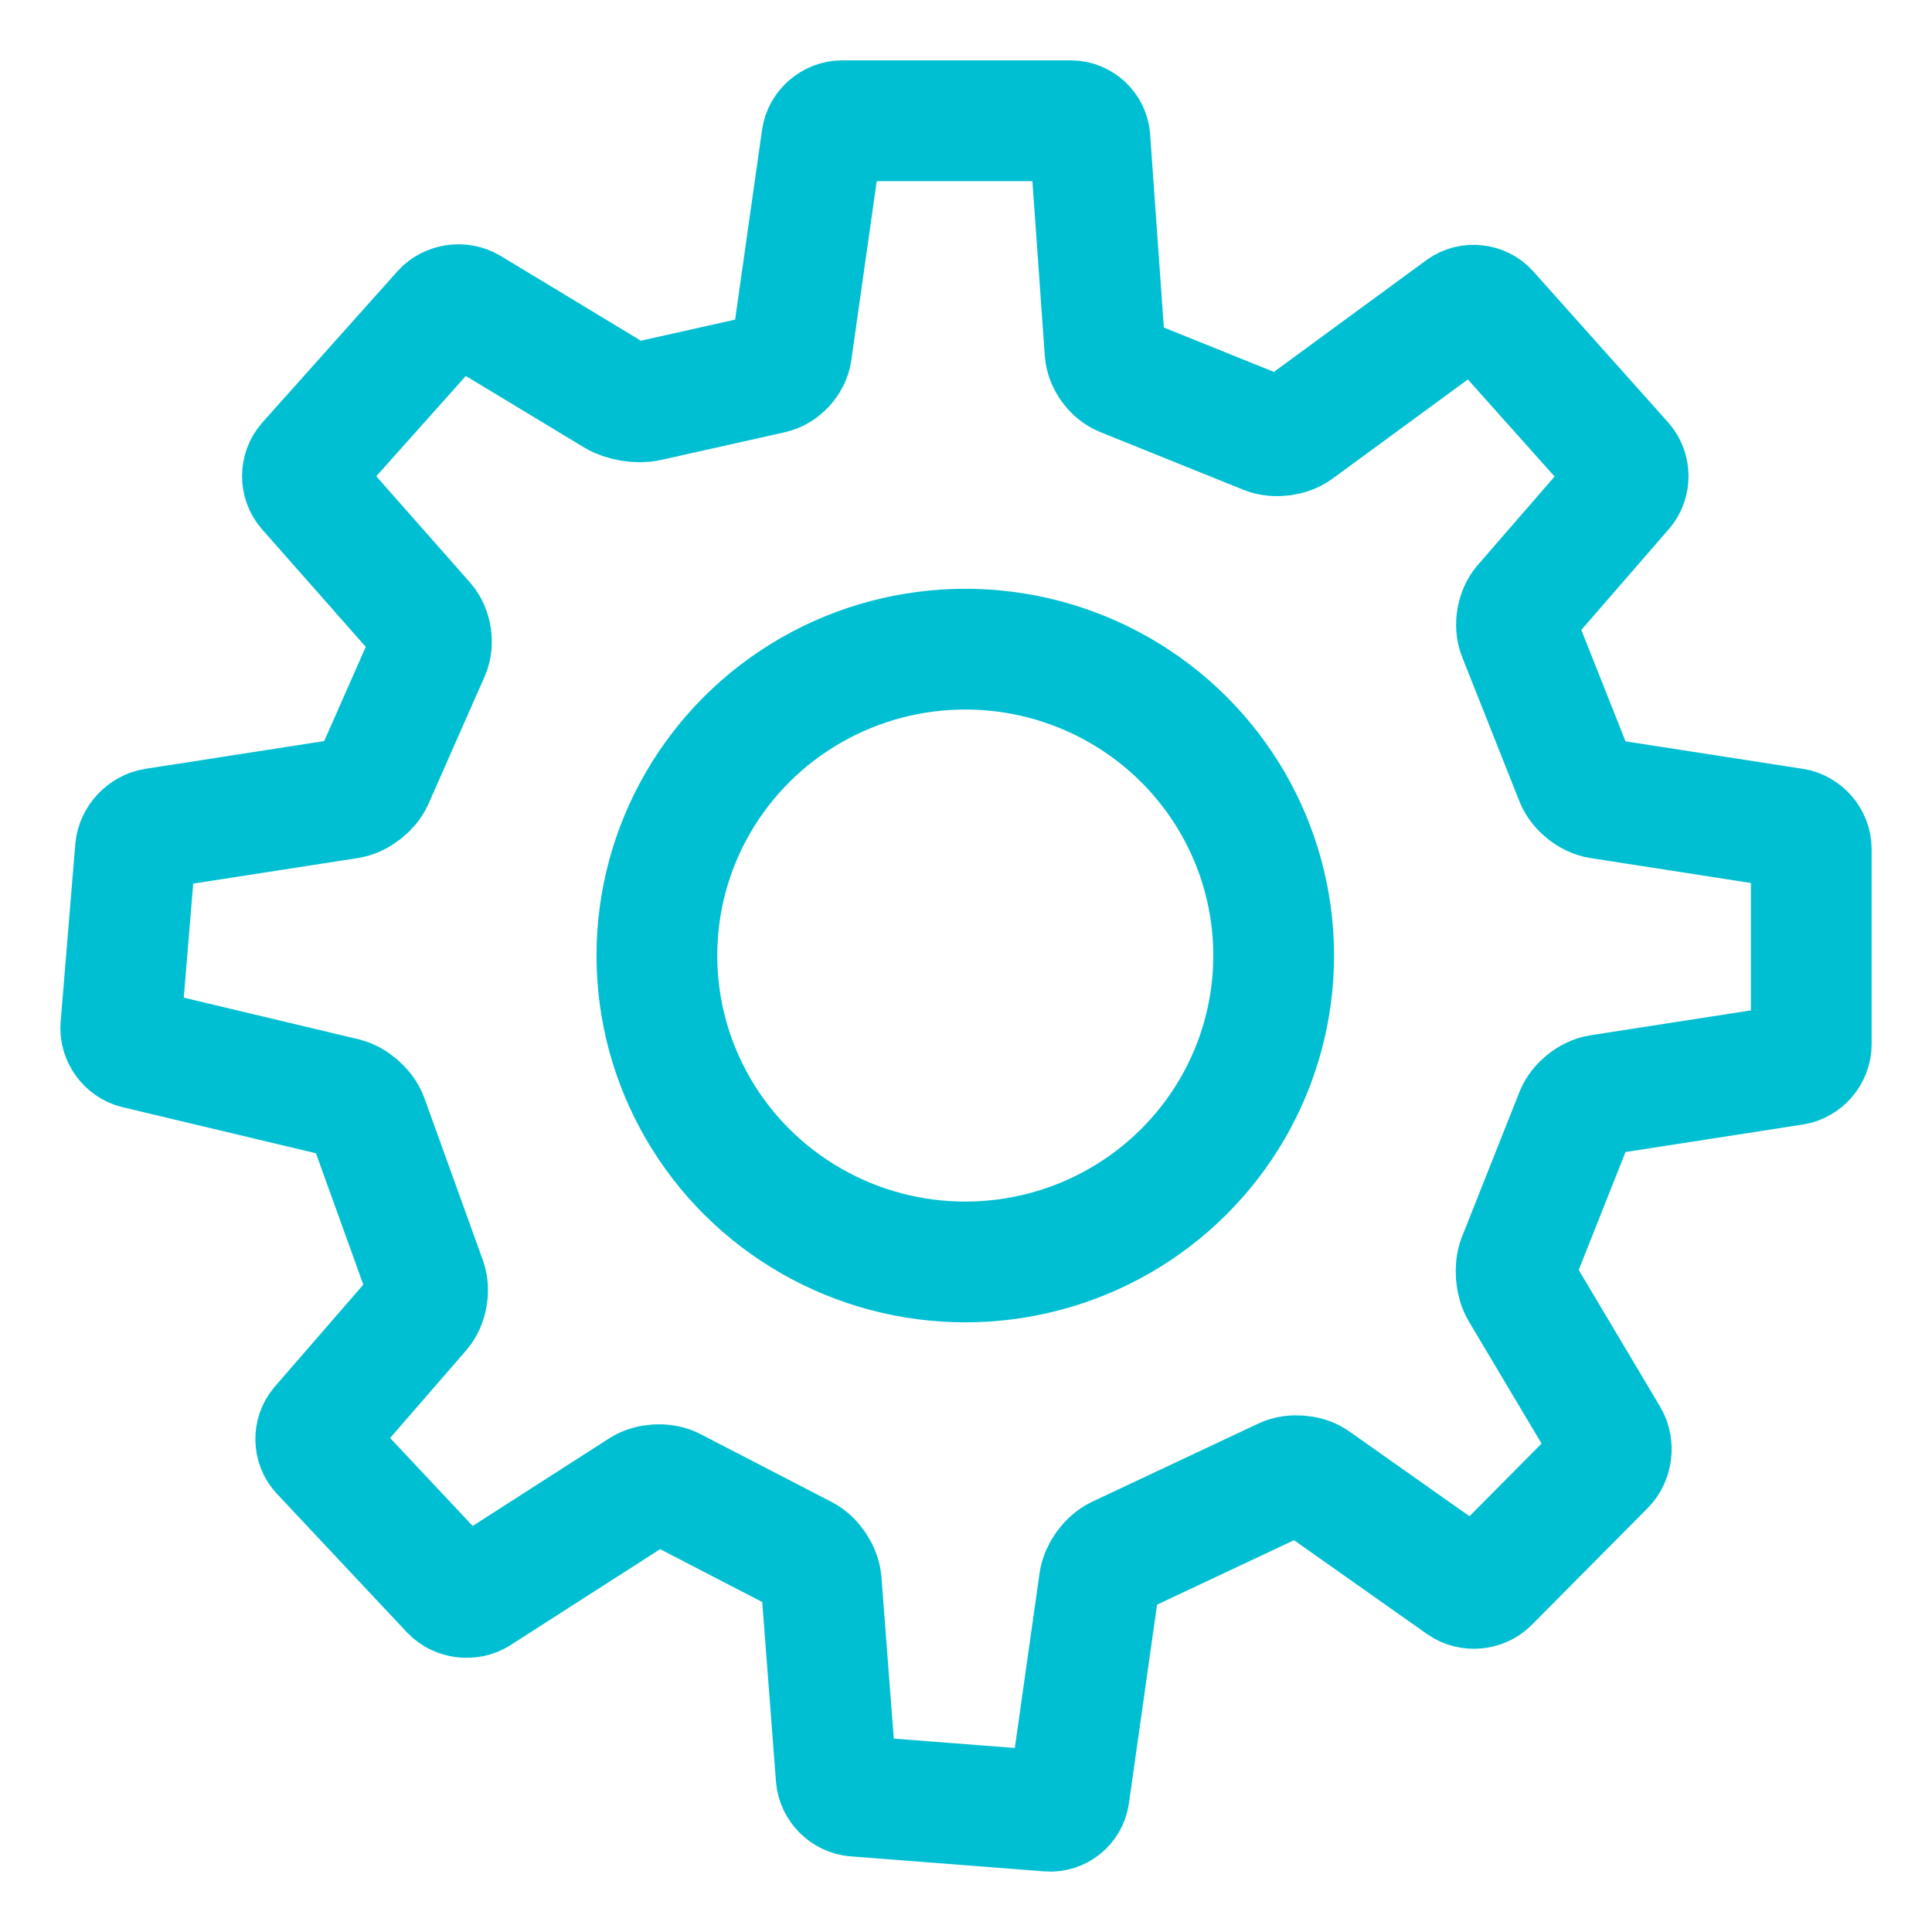 <?xml version="1.0" encoding="UTF-8" standalone="no"?><!-- Generator: Gravit.io --><svg xmlns="http://www.w3.org/2000/svg" xmlns:xlink="http://www.w3.org/1999/xlink" style="isolation:isolate" viewBox="0 0 32 32" width="32pt" height="32pt"><defs><clipPath id="_clipPath_EBQCq2H7ICv6SnC4VHkSZo07SdvonIPv"><rect width="32" height="32"/></clipPath></defs><g clip-path="url(#_clipPath_EBQCq2H7ICv6SnC4VHkSZo07SdvonIPv)"><g><path d=" M 6.182 12.911 L 7.113 10.8 C 7.178 10.652 7.144 10.433 7.037 10.312 L 5.089 8.104 C 4.982 7.982 4.983 7.786 5.091 7.665 L 7.328 5.16 C 7.435 5.04 7.635 5.01 7.774 5.094 L 10.191 6.555 C 10.33 6.639 10.57 6.678 10.728 6.643 L 12.783 6.183 C 12.941 6.147 13.088 5.989 13.11 5.829 L 13.612 2.29 C 13.635 2.13 13.784 2 13.946 2 L 17.739 2 C 17.9 2 18.041 2.131 18.052 2.292 L 18.303 5.826 C 18.314 5.988 18.445 6.168 18.595 6.228 L 20.971 7.186 C 21.121 7.246 21.349 7.218 21.479 7.122 L 24.217 5.115 C 24.348 5.02 24.541 5.04 24.649 5.16 L 26.886 7.665 C 26.993 7.786 26.995 7.983 26.889 8.105 L 25.23 10.016 C 25.124 10.138 25.086 10.359 25.146 10.51 L 26.097 12.907 C 26.157 13.057 26.335 13.199 26.495 13.224 L 29.71 13.723 C 29.87 13.748 30 13.899 30 14.061 L 30 17.299 C 30 17.461 29.87 17.612 29.71 17.637 L 26.495 18.136 C 26.335 18.16 26.157 18.303 26.097 18.453 L 25.146 20.85 C 25.086 21 25.105 21.235 25.187 21.374 L 26.639 23.813 C 26.722 23.952 26.696 24.158 26.583 24.272 L 24.66 26.21 C 24.546 26.325 24.346 26.342 24.214 26.249 L 21.774 24.527 C 21.642 24.434 21.416 24.414 21.269 24.483 L 18.516 25.778 C 18.369 25.847 18.232 26.033 18.209 26.193 L 17.708 29.732 C 17.685 29.892 17.536 30.012 17.375 29.999 L 14.164 29.75 C 14.003 29.738 13.862 29.597 13.85 29.435 L 13.602 26.195 C 13.59 26.034 13.463 25.843 13.32 25.768 L 11.14 24.64 C 10.996 24.566 10.769 24.577 10.633 24.664 L 7.915 26.407 C 7.779 26.494 7.579 26.469 7.468 26.351 L 5.315 24.057 C 5.204 23.939 5.201 23.745 5.307 23.622 L 6.966 21.711 C 7.072 21.589 7.113 21.367 7.058 21.215 L 6.09 18.53 C 6.035 18.378 5.863 18.224 5.705 18.186 L 2.262 17.366 C 2.104 17.328 1.987 17.167 2.001 17.006 L 2.244 14.06 C 2.258 13.899 2.398 13.748 2.558 13.723 L 5.774 13.224 C 5.934 13.199 6.116 13.059 6.182 12.911 Z " fill="none" vector-effect="non-scaling-stroke" stroke-width="2" stroke="rgb(0,191,211)" stroke-linejoin="miter" stroke-linecap="square" stroke-miterlimit="3"/><ellipse vector-effect="non-scaling-stroke" cx="15.988" cy="15.827" rx="5.108" ry="5.075" fill="none" stroke-width="2" stroke="rgb(0,191,211)" stroke-linejoin="miter" stroke-linecap="square" stroke-miterlimit="3"/></g></g></svg>